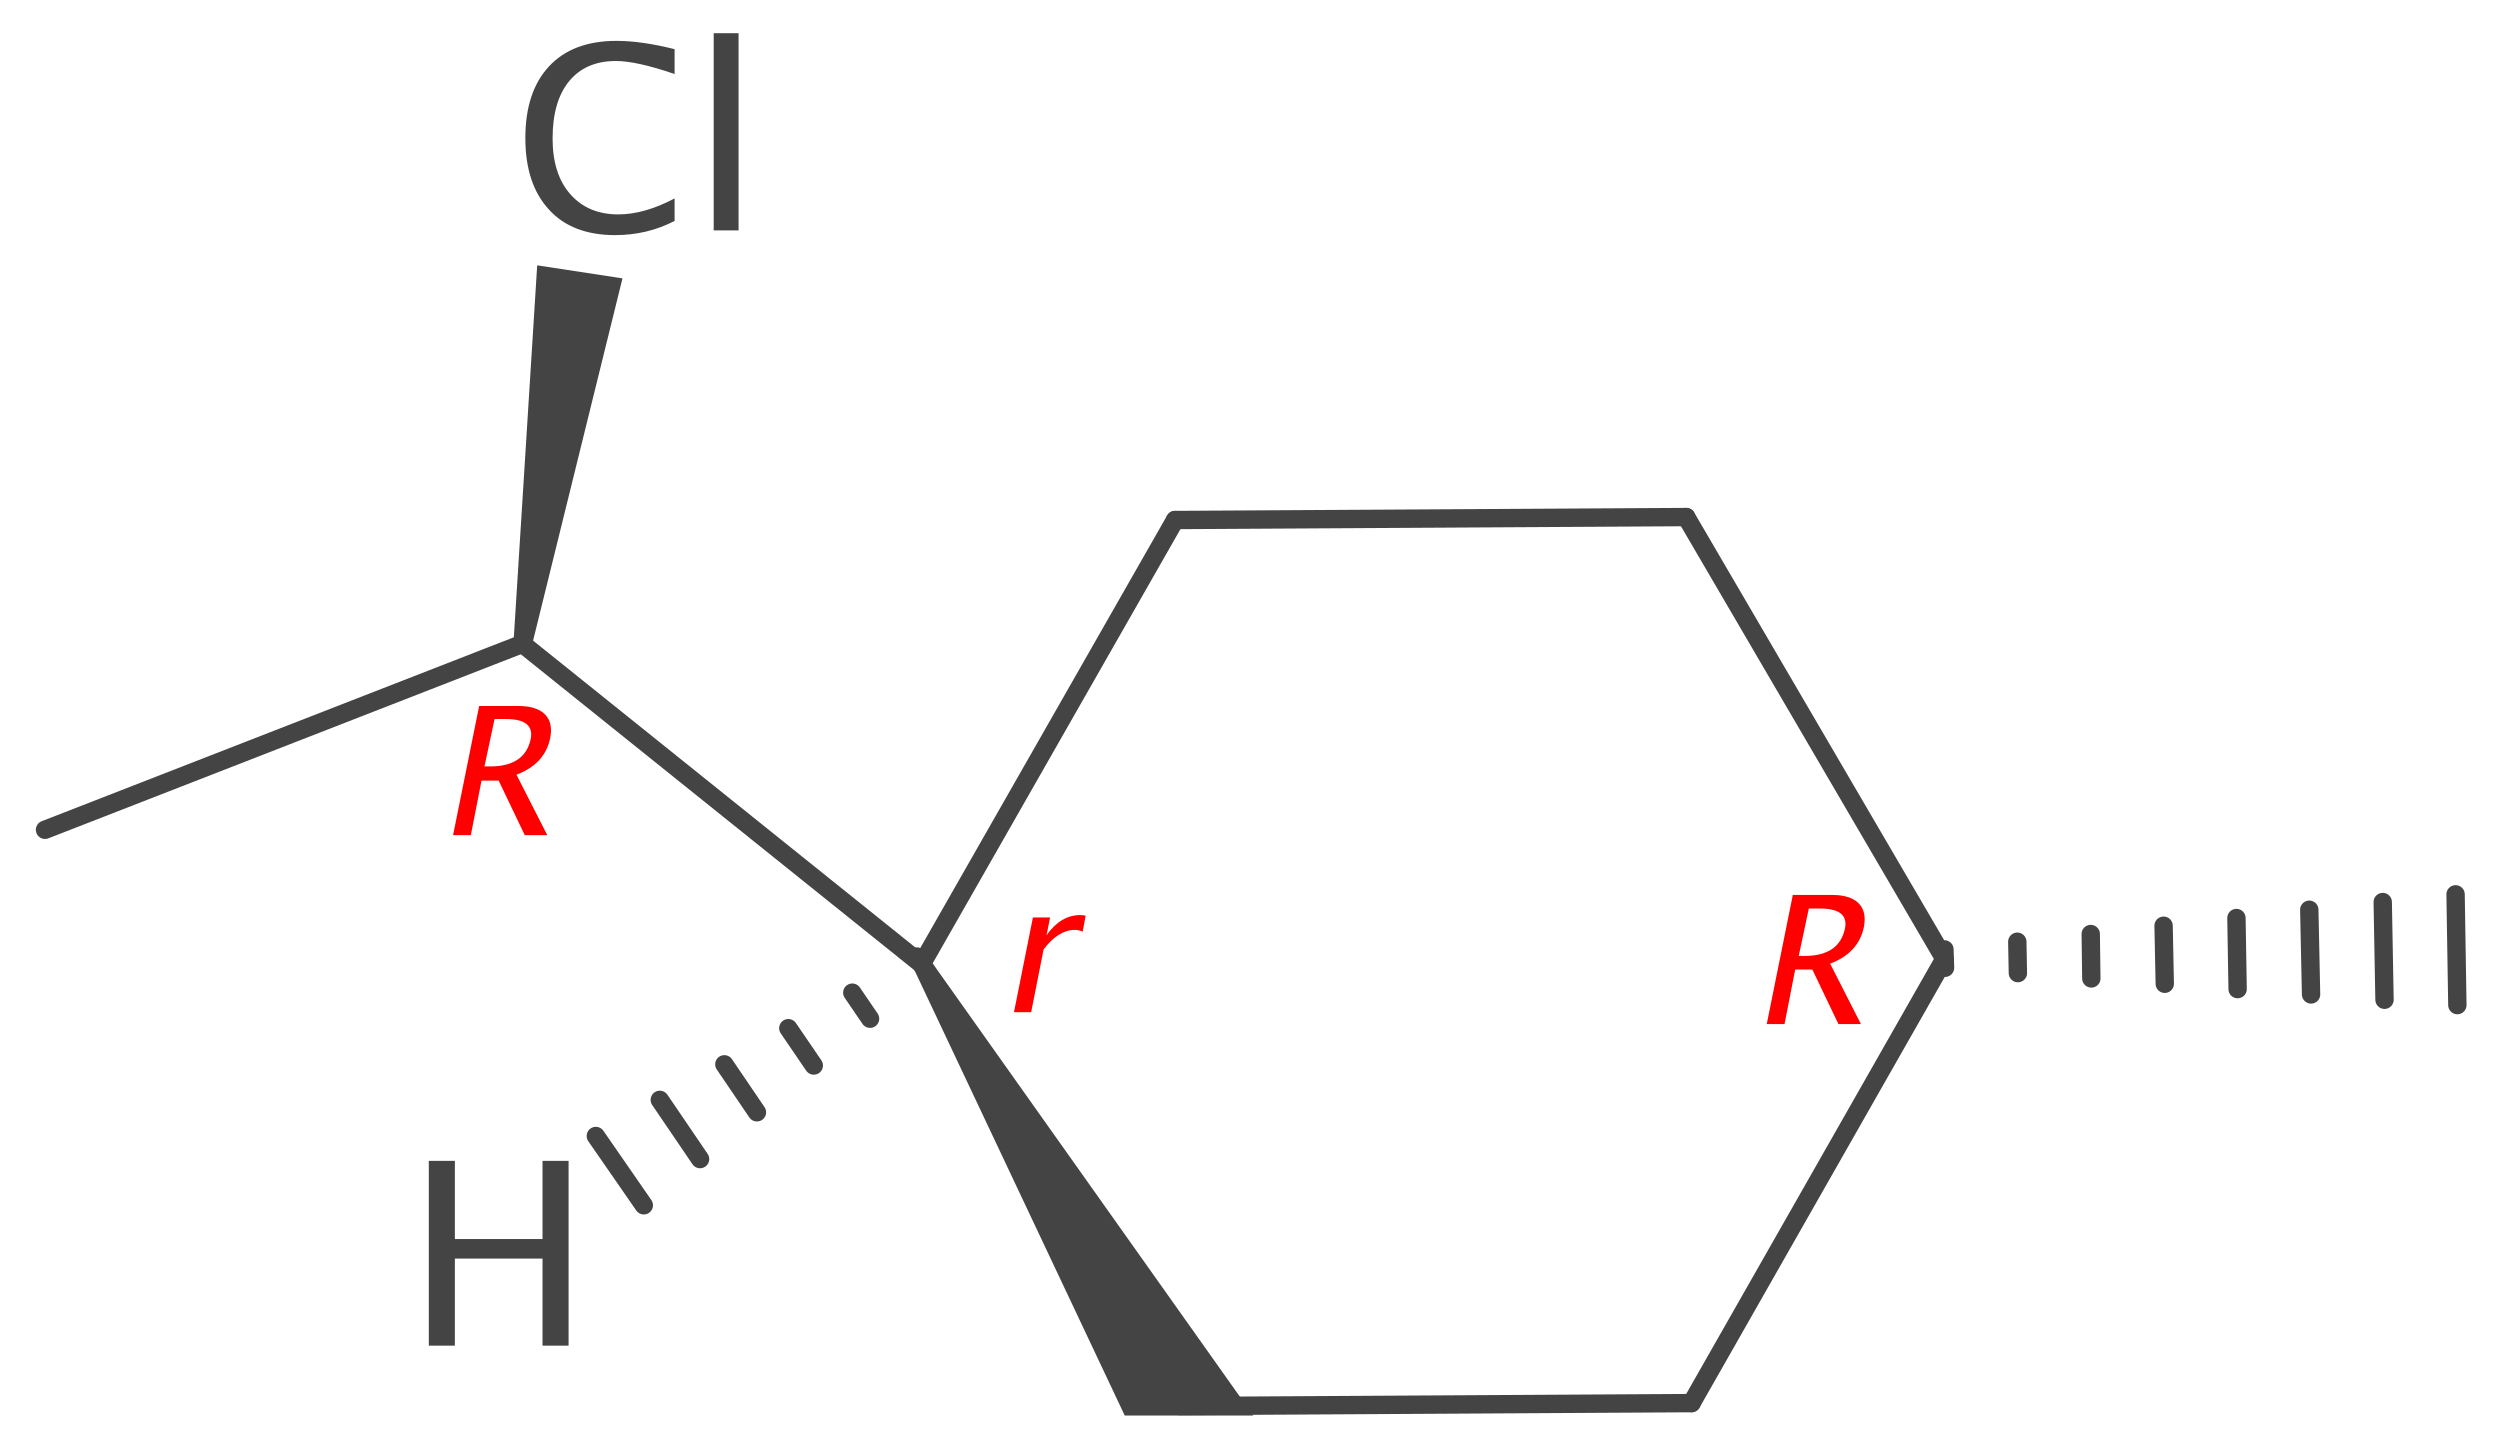<?xml version='1.0' encoding='UTF-8'?>
<!DOCTYPE svg PUBLIC "-//W3C//DTD SVG 1.1//EN" "http://www.w3.org/Graphics/SVG/1.1/DTD/svg11.dtd">
<svg version='1.2' xmlns='http://www.w3.org/2000/svg' xmlns:xlink='http://www.w3.org/1999/xlink' width='42.21mm' height='24.46mm' viewBox='0 0 42.21 24.46'>
  <desc>Generated by the Chemistry Development Kit (http://github.com/cdk)</desc>
  <g stroke-linecap='round' stroke-linejoin='round' stroke='#444444' stroke-width='.31' fill='#444444'>
    <rect x='.0' y='.0' width='43.0' height='25.0' fill='#FFFFFF' stroke='none'/>
    <g id='mol1' class='mol'>
      <path id='mol1bnd1' class='bond' d='M8.67 10.85l.31 .05l1.53 -6.2l-.72 -.11l-.72 -.11z' stroke='none'/>
      <line id='mol1bnd2' class='bond' x1='15.56' y1='16.28' x2='8.82' y2='10.87'/>
      <path id='mol1bnd3' class='bond' d='M15.7 16.2l-.27 .16l3.56 7.54h1.03h1.14z' stroke='none'/>
      <line id='mol1bnd4' class='bond' x1='15.56' y1='16.28' x2='19.84' y2='8.78'/>
      <line id='mol1bnd5' class='bond' x1='19.92' y1='23.74' x2='28.56' y2='23.69'/>
      <line id='mol1bnd6' class='bond' x1='28.56' y1='23.69' x2='32.83' y2='16.19'/>
      <line id='mol1bnd7' class='bond' x1='32.83' y1='16.19' x2='28.47' y2='8.73'/>
      <g id='mol1bnd8' class='bond'>
        <line x1='32.83' y1='16.03' x2='32.84' y2='16.34'/>
        <line x1='34.06' y1='15.9' x2='34.07' y2='16.43'/>
        <line x1='35.3' y1='15.77' x2='35.31' y2='16.52'/>
        <line x1='36.53' y1='15.63' x2='36.55' y2='16.61'/>
        <line x1='37.76' y1='15.5' x2='37.78' y2='16.7'/>
        <line x1='38.99' y1='15.36' x2='39.02' y2='16.79'/>
        <line x1='40.23' y1='15.23' x2='40.26' y2='16.88'/>
        <line x1='41.46' y1='15.1' x2='41.49' y2='16.97'/>
      </g>
      <line id='mol1bnd9' class='bond' x1='28.47' y1='8.73' x2='19.84' y2='8.78'/>
      <line id='mol1bnd10' class='bond' x1='.76' y1='14.01' x2='8.82' y2='10.87'/>
      <g id='mol1bnd11' class='bond'>
        <line x1='15.65' y1='16.41' x2='15.48' y2='16.15'/>
        <line x1='14.69' y1='17.2' x2='14.39' y2='16.76'/>
        <line x1='13.74' y1='17.99' x2='13.31' y2='17.36'/>
        <line x1='12.78' y1='18.78' x2='12.23' y2='17.97'/>
        <line x1='11.82' y1='19.57' x2='11.14' y2='18.57'/>
        <line x1='10.87' y1='20.35' x2='10.06' y2='19.18'/>
      </g>
      <path id='mol1atm1' class='atom' d='M10.39 3.97q-.73 .0 -1.12 -.43q-.4 -.43 -.4 -1.21q.0 -.78 .4 -1.21q.4 -.43 1.14 -.43q.42 .0 .98 .14v.42q-.64 -.22 -.99 -.22q-.51 .0 -.79 .34q-.28 .34 -.28 .97q.0 .6 .3 .94q.3 .34 .81 .34q.44 .0 .95 -.27v.38q-.46 .24 -1.01 .24zM12.05 3.89v-3.33h.42v3.33z' stroke='none'/>
      <path id='mol1atm11' class='atom' d='M7.24 22.72v-3.12h.44v1.32h1.48v-1.32h.44v3.12h-.44v-1.47h-1.48v1.47z' stroke='none'/>
      <path d='M7.65 14.1l.44 -2.18h.66q.31 .0 .45 .14q.14 .14 .09 .4q-.09 .44 -.57 .62l.52 1.02h-.38l-.44 -.92h-.29l-.18 .92zM8.18 12.94h.1q.58 .0 .68 -.46q.07 -.34 -.42 -.34h-.19z' stroke='none' fill='#FF0000'/>
      <path d='M17.12 17.09l.32 -1.6h.29l-.06 .3q.24 -.34 .57 -.34q.04 .0 .09 .01l-.05 .27q-.07 -.03 -.13 -.03q-.28 .0 -.53 .33l-.21 1.06z' stroke='none' fill='#FF0000'/>
      <path d='M29.83 17.29l.44 -2.18h.66q.31 .0 .45 .14q.14 .14 .09 .4q-.09 .44 -.57 .62l.52 1.02h-.38l-.44 -.92h-.29l-.18 .92zM30.37 16.14h.1q.58 .0 .68 -.46q.07 -.34 -.42 -.34h-.19z' stroke='none' fill='#FF0000'/>
    </g>
  </g>
</svg>
